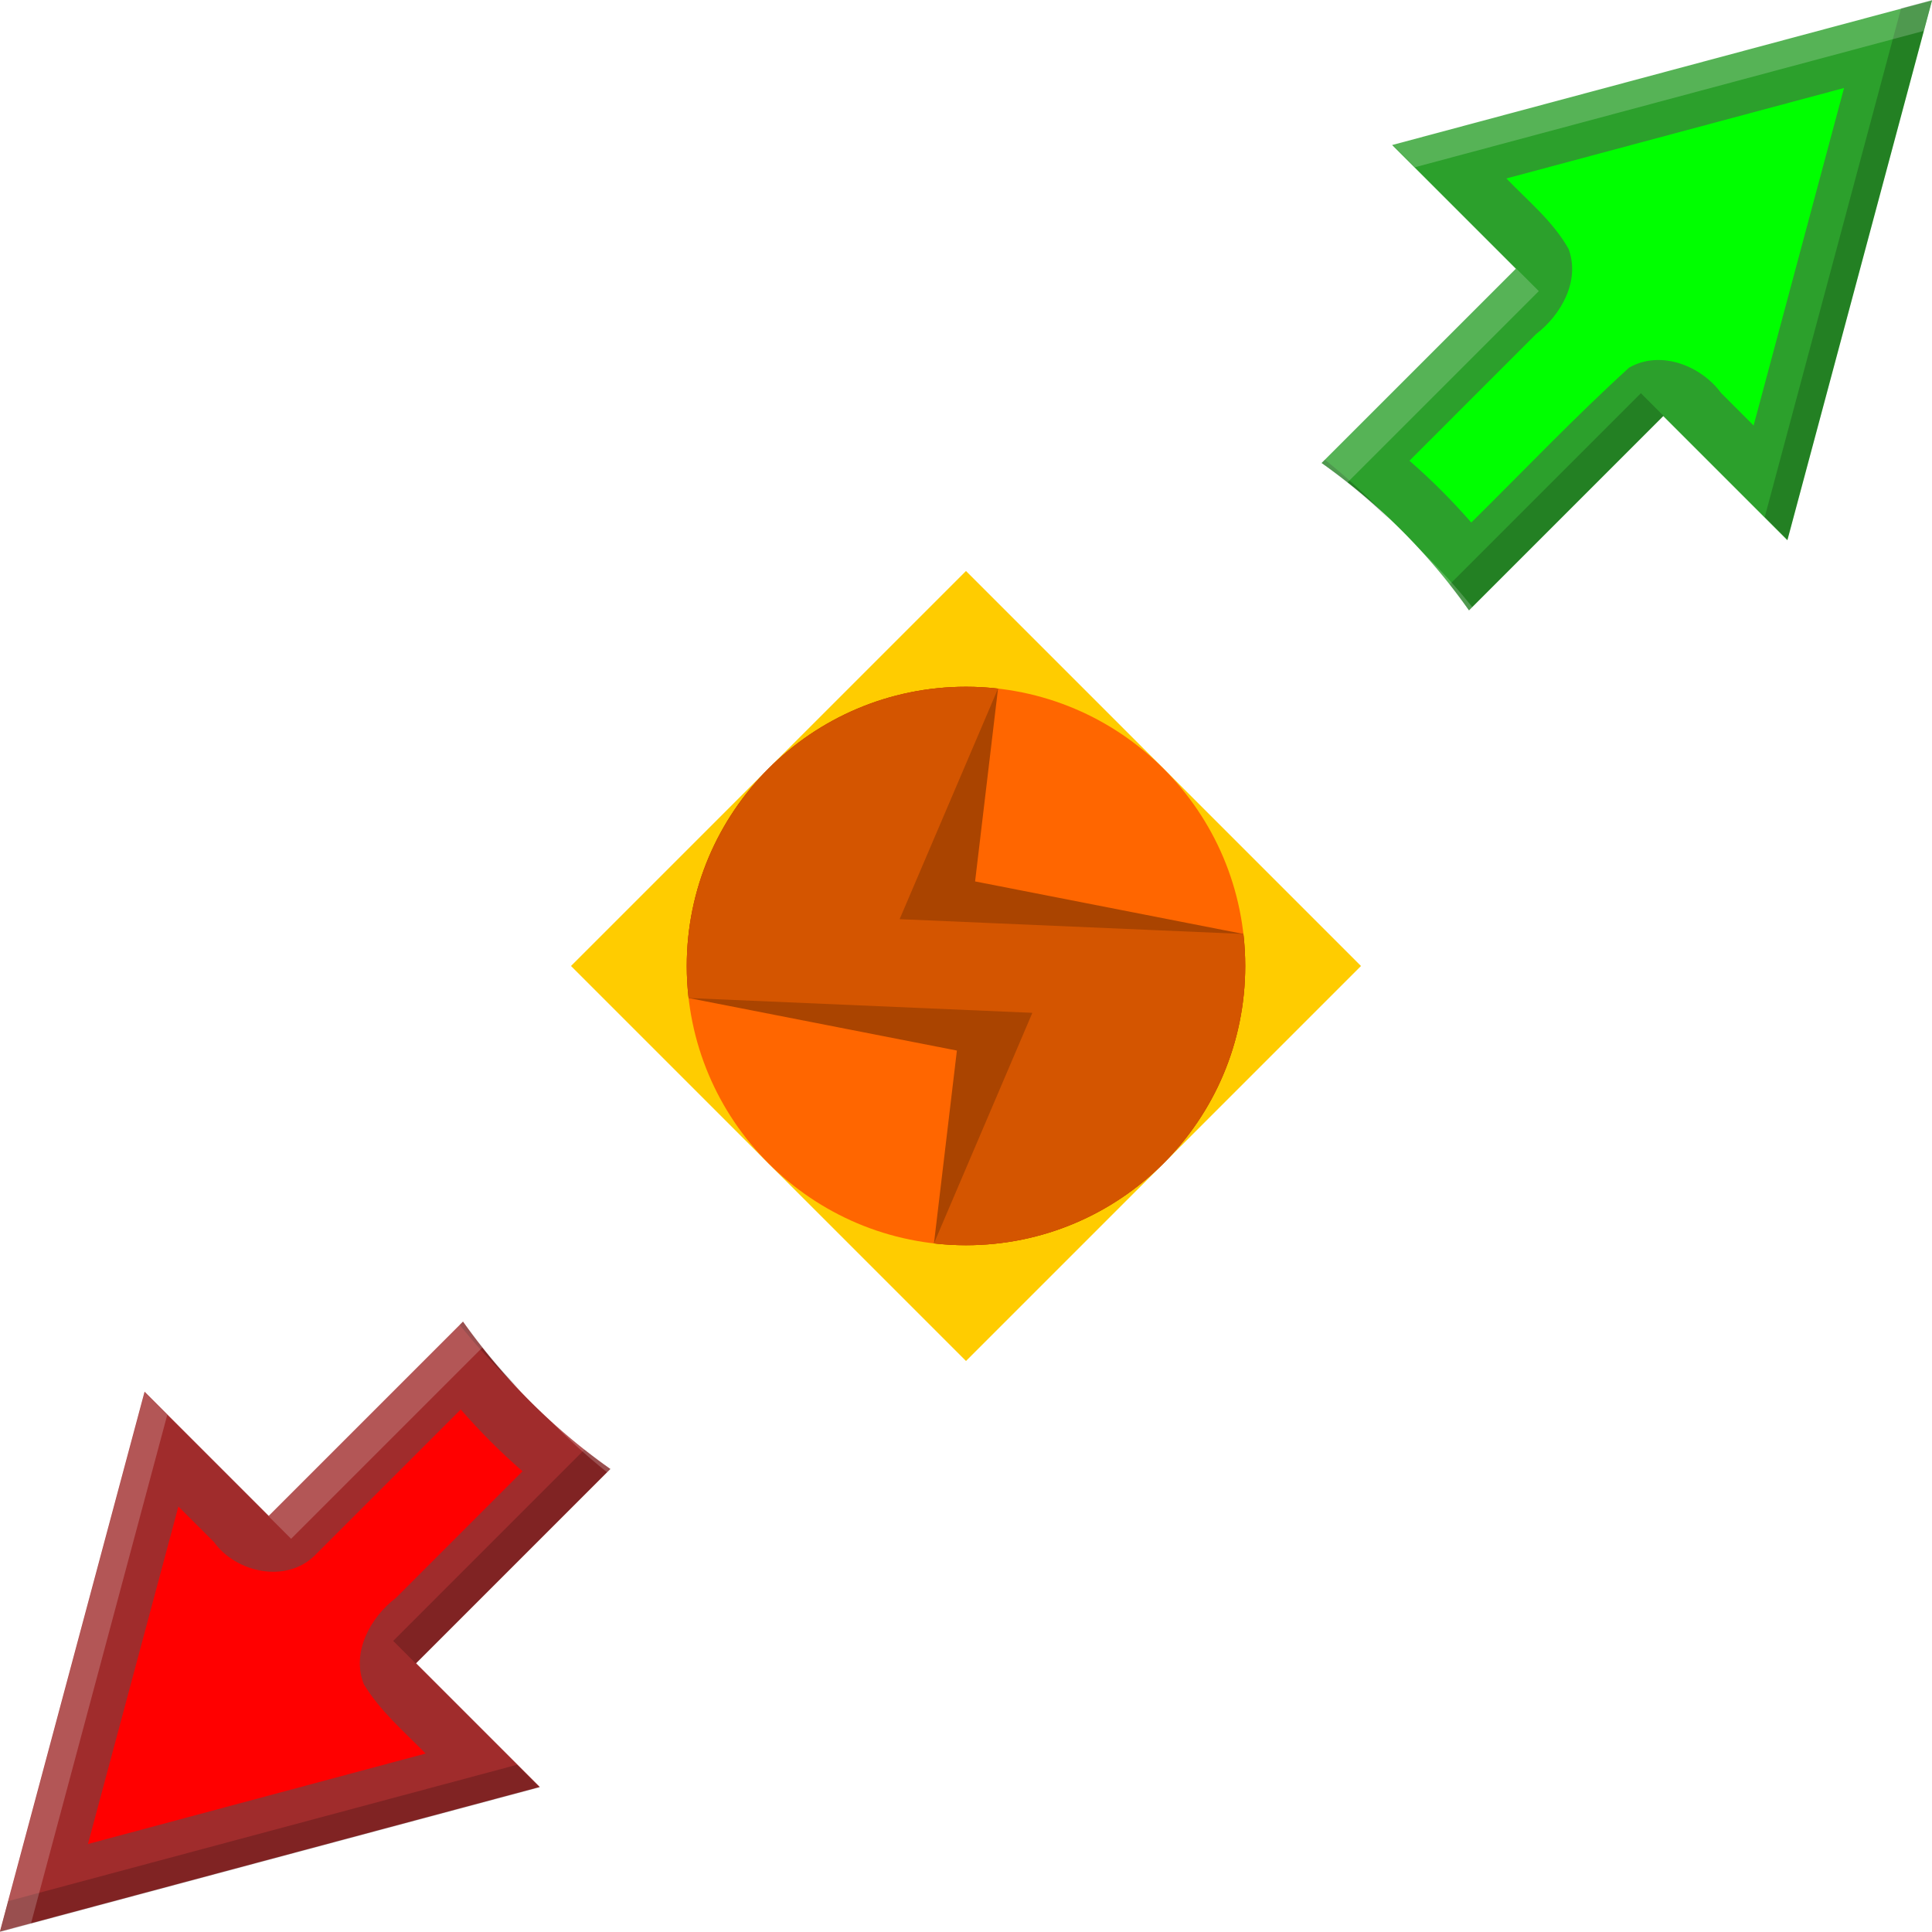 <?xml version="1.0" encoding="UTF-8" standalone="no"?>
<!-- Created with Inkscape (http://www.inkscape.org/) -->

<svg
   width="512"
   height="512"
   viewBox="0 0 135.467 135.467"
   version="1.1"
   id="svg5"
   inkscape:version="1.4.2 (ebf0e940d0, 2025-05-08)"
   sodipodi:docname="inode-fifo.svg"
   xmlns:inkscape="http://www.inkscape.org/namespaces/inkscape"
   xmlns:sodipodi="http://sodipodi.sourceforge.net/DTD/sodipodi-0.dtd"
   xmlns="http://www.w3.org/2000/svg"
   xmlns:svg="http://www.w3.org/2000/svg">
  <sodipodi:namedview
     id="namedview7"
     pagecolor="#242424"
     bordercolor="#666666"
     borderopacity="1"
     inkscape:showpageshadow="0"
     inkscape:pageopacity="0"
     inkscape:pagecheckerboard="1"
     inkscape:deskcolor="#000000"
     inkscape:document-units="px"
     showgrid="false"
     inkscape:zoom="1.3037281"
     inkscape:cx="371.62656"
     inkscape:cy="286.10259"
     inkscape:window-width="3256"
     inkscape:window-height="1080"
     inkscape:window-x="1864"
     inkscape:window-y="0"
     inkscape:window-maximized="0"
     inkscape:current-layer="layer1" />
  <defs
     id="defs2">
    <filter
       inkscape:collect="always"
       style="color-interpolation-filters:sRGB"
       id="filter19"
       x="-0.097"
       y="-0.097"
       width="1.195"
       height="1.195">
      <feGaussianBlur
         inkscape:collect="always"
         stdDeviation="1.236"
         id="feGaussianBlur19" />
    </filter>
    <filter
       inkscape:collect="always"
       style="color-interpolation-filters:sRGB"
       id="filter20"
       x="-0.097"
       y="-0.097"
       width="1.195"
       height="1.195">
      <feGaussianBlur
         inkscape:collect="always"
         stdDeviation="1.236"
         id="feGaussianBlur20" />
    </filter>
  </defs>
  <g
     inkscape:label="Layer 1"
     inkscape:groupmode="layer"
     id="layer1">
    <rect
       style="opacity:1;fill:#ffcc00;fill-opacity:1;stroke-width:2.117;stroke-linecap:round;stroke-linejoin:round;stroke-miterlimit:12;paint-order:markers stroke fill"
       id="rect1"
       width="39.168"
       height="39.168"
       x="76.205"
       y="-19.584"
       transform="rotate(45)" />
    <path
       style="opacity:1;fill:#a02c2c;fill-opacity:1;stroke-width:2.117;stroke-linecap:round;stroke-linejoin:round;stroke-miterlimit:12;paint-order:markers stroke fill"
       d="m -42.572,88.483 h -30.944 v 14.612 h 30.944 a 43.194,43.194 0 0 1 0,-14.612 z"
       transform="rotate(-45)"
       id="path5" />
    <path
       style="opacity:1;fill:#2ca02c;fill-opacity:1;stroke-width:2.117;stroke-linecap:round;stroke-linejoin:round;stroke-miterlimit:12;paint-order:markers stroke fill"
       d="M 73.516,88.483 H 42.572 a 43.194,43.194 0 0 1 0,14.612 h 30.944 z"
       transform="rotate(-45)"
       id="rect2" />
    <path
       sodipodi:type="star"
       style="opacity:1;fill:#a02c2c;fill-opacity:1;stroke-width:3.064;stroke-linecap:round;stroke-linejoin:round;stroke-miterlimit:12;paint-order:markers stroke fill"
       id="path3"
       inkscape:flatsided="true"
       sodipodi:sides="3"
       sodipodi:cx="0"
       sodipodi:cy="135.46666"
       sodipodi:r1="32.744694"
       sodipodi:r2="16.372347"
       sodipodi:arg1="-0.78539816"
       sodipodi:arg2="0.26179939"
       inkscape:rounded="0"
       inkscape:randomized="0"
       d="M 23.154,112.313 8.475,167.096 -31.629,126.992 Z"
       inkscape:transform-center-x="-2.9271423"
       inkscape:transform-center-y="-2.9271452"
       transform="matrix(-0.691,0,0,-0.691,15.994,213.049)" />
    <path
       sodipodi:type="star"
       style="opacity:1;fill:#2ca02c;fill-opacity:1;stroke-width:3.064;stroke-linecap:round;stroke-linejoin:round;stroke-miterlimit:12;paint-order:markers stroke fill"
       id="path4"
       inkscape:flatsided="true"
       sodipodi:sides="3"
       sodipodi:cx="-4.731133e-15"
       sodipodi:cy="135.46666"
       sodipodi:r1="32.744694"
       sodipodi:r2="16.372347"
       sodipodi:arg1="-0.78539816"
       sodipodi:arg2="0.26179939"
       inkscape:rounded="0"
       inkscape:randomized="0"
       d="M 23.154,112.313 8.475,167.096 -31.629,126.992 Z"
       inkscape:transform-center-x="2.9271427"
       inkscape:transform-center-y="2.9271417"
       transform="matrix(0.691,0,0,0.691,119.472,-77.583)" />
    <circle
       style="display:inline;opacity:1;fill:#ff6600;fill-opacity:1;stroke-width:2.117;stroke-linecap:round;stroke-linejoin:round;stroke-miterlimit:12;paint-order:markers stroke fill"
       id="path6"
       cx="67.733"
       cy="67.733"
       r="19.579" />
    <path
       id="path8"
       style="display:inline;opacity:1;fill:#aa4400;fill-opacity:1;stroke-width:2.117;stroke-linecap:round;stroke-linejoin:round;stroke-miterlimit:12;paint-order:markers stroke fill"
       d="m 67.733,48.154 c -10.813,0 -19.579,8.766 -19.579,19.579 -4e-5,0.751 0.043,1.501 0.129,2.246 l 18.812,3.683 -1.608,13.52 c 0.746,0.086 1.496,0.129 2.246,0.129 10.813,0 19.579,-8.766 19.579,-19.579 3e-5,-0.751 -0.043,-1.501 -0.129,-2.246 l -18.812,-3.683 1.608,-13.52 c -0.746,-0.086 -1.496,-0.129 -2.246,-0.129 z"
       sodipodi:nodetypes="ccccccccccc" />
    <path
       id="circle8"
       style="display:inline;opacity:1;fill:#d45500;fill-opacity:1;stroke-width:2.117;stroke-linecap:round;stroke-linejoin:round;stroke-miterlimit:12;paint-order:markers stroke fill"
       d="m 67.733,48.154 c -10.813,0 -19.579,8.766 -19.579,19.579 -3.4e-5,0.751 0.043,1.501 0.129,2.246 l 24.103,1.038 -6.9,16.166 c 0.746,0.086 1.496,0.129 2.246,0.129 10.813,10e-7 19.579,-8.766 19.579,-19.579 3.4e-5,-0.751 -0.043,-1.501 -0.129,-2.246 L 63.08,64.449 69.98,48.283 c -0.746,-0.086 -1.496,-0.129 -2.246,-0.129 z"
       sodipodi:nodetypes="ccccccccccc" />
    <path
       id="path9"
       style="display:none;opacity:1;fill:#ffcc00;fill-opacity:1;stroke-width:2.117;stroke-linecap:round;stroke-linejoin:round;stroke-miterlimit:12;paint-order:markers stroke fill"
       d="m 67.733,48.219 c -1.352,0 -2.671,0.137 -3.946,0.398 1.275,-0.261 2.594,-0.398 3.946,-0.398 z m 2.246,0.129 -6.9,13.52 24.103,3.683 -18.812,-3.683 z m -21.696,21.696 18.812,3.683 -1.608,13.52 6.9,-13.52 z" />
    <path
       id="path15"
       style="opacity:0.2;fill:#000000;fill-opacity:1;stroke-width:2.117;stroke-linecap:round;stroke-linejoin:round;stroke-miterlimit:12;paint-order:markers stroke fill"
       d="M -7.5194697e-6,135.467 37.843,125.327 36.255,123.739 0.581,133.298 Z M 29.157,116.641 42.796,103.002 a 43.194,43.194 0 0 1 -1.817,-1.358 43.194,43.194 0 0 1 -5.2e-4,0 L 27.57,115.054 Z M 36.442,97.437 a 43.194,43.194 0 0 1 -3.978,-4.767 l -0.23,0.23 a 43.194,43.194 0 0 0 4.207,4.537 z m 66.561,-54.641 13.639,-13.639 -1.587,-1.587 -13.41,13.409 a 43.194,43.194 0 0 1 0,5.2e-4 43.194,43.194 0 0 1 1.358,1.817 z M 125.327,37.843 135.467,-1.8293692e-5 133.298,0.581 123.739,36.255 Z M 97.437,36.442 a 43.194,43.194 0 0 0 -4.537,-4.207 l -0.23,0.23 a 43.194,43.194 0 0 1 4.767,3.978 z" />
    <path
       id="path12"
       style="opacity:0.2;fill:#ffffff;fill-opacity:1;stroke-width:2.117;stroke-linecap:round;stroke-linejoin:round;stroke-miterlimit:12;paint-order:markers stroke fill"
       d="M 135.467,-1.8293692e-5 97.624,10.14 l 1.587,1.587 35.674,-9.559 z M 106.309,18.825 92.67,32.464 a 43.194,43.194 0 0 1 1.817,1.358 43.194,43.194 0 0 1 5.2e-4,0 L 107.897,20.413 Z m -7.284,19.204 a 43.194,43.194 0 0 1 3.978,4.767 l 0.23,-0.23 a 43.194,43.194 0 0 0 -4.207,-4.537 z m -66.561,54.641 -13.639,13.639 1.587,1.587 13.41,-13.409 a 43.194,43.194 0 0 1 0,-5.2e-4 43.194,43.194 0 0 1 -1.358,-1.817 z m -22.324,4.954 L -7.5194697e-6,135.467 2.168,134.886 11.727,99.211 Z m 27.889,1.401 a 43.194,43.194 0 0 0 4.537,4.207 l 0.23,-0.23 a 43.194,43.194 0 0 1 -4.767,-3.978 z" />
    <path
       id="path16"
       style="opacity:1;mix-blend-mode:normal;fill:#ff0000;fill-opacity:1;stroke-width:2.117;stroke-linecap:round;stroke-linejoin:round;stroke-miterlimit:12;paint-order:markers stroke fill;filter:url(#filter19)"
       d="m 22.006,109.129 c -2.014,1.892 -5.469,1.129 -7.002,-1.004 -0.832,-0.831 -1.664,-1.663 -2.496,-2.494 -2.113,7.889 -4.227,15.777 -6.34,23.666 7.893,-2.115 15.785,-4.229 23.678,-6.344 -1.514,-1.541 -3.207,-2.99 -4.333,-4.858 -0.892,-2.24 0.459,-4.69 2.244,-6.051 2.961,-2.961 5.922,-5.923 8.882,-8.884 -1.543,-1.341 -2.989,-2.792 -4.332,-4.332 -3.434,3.434 -6.867,6.867 -10.301,10.301 z" />
    <path
       id="path17"
       style="opacity:1;mix-blend-mode:normal;fill:#00ff00;fill-opacity:1;stroke-width:2.117;stroke-linecap:round;stroke-linejoin:round;stroke-miterlimit:12;paint-order:markers stroke fill;filter:url(#filter20)"
       d="m 105.623,12.514 c 1.52,1.577 3.28,3.015 4.361,4.941 0.83,2.227 -0.519,4.623 -2.279,5.971 -2.959,2.959 -5.918,5.919 -8.877,8.879 1.541,1.344 2.99,2.794 4.334,4.334 3.674,-3.629 7.24,-7.378 11.059,-10.855 2.192,-1.271 5.043,-0.153 6.457,1.771 0.76,0.76 1.521,1.521 2.281,2.281 2.113,-7.889 4.227,-15.777 6.34,-23.666 -7.892,2.115 -15.784,4.229 -23.676,6.344 z" />
  </g>
</svg>
